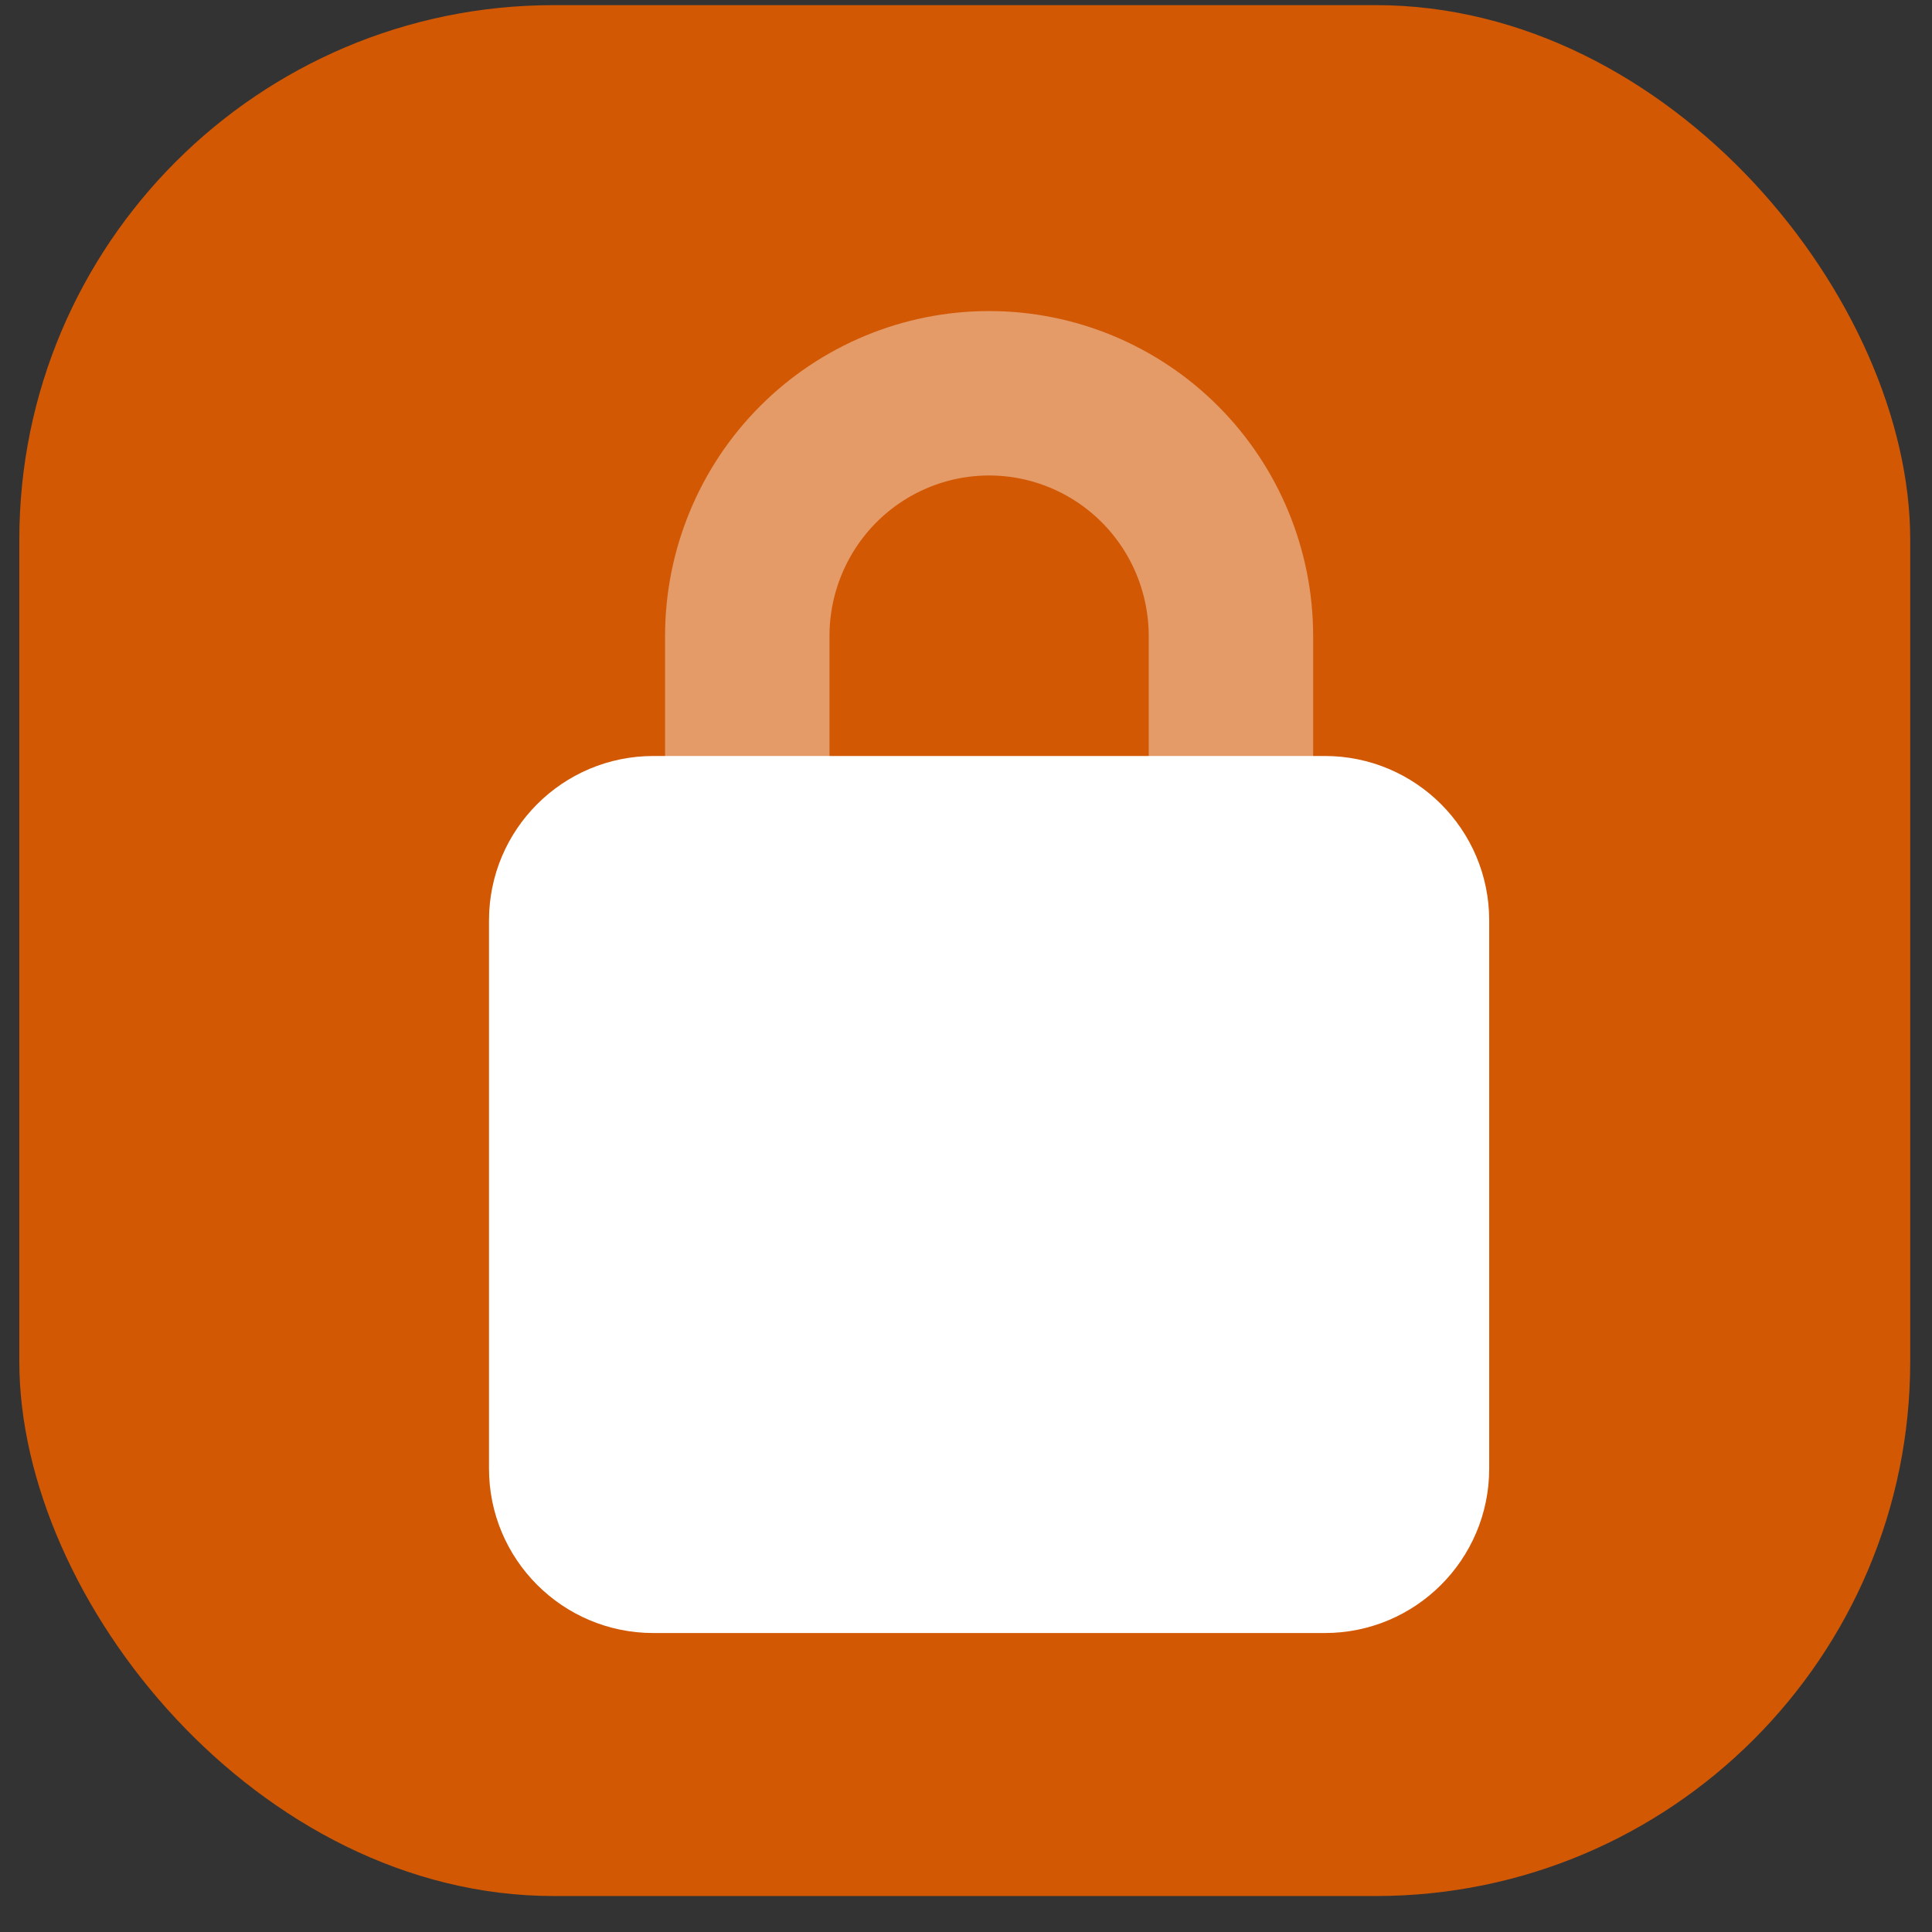 <svg width="47" height="47" viewBox="0 0 47 47" fill="none" xmlns="http://www.w3.org/2000/svg">
<rect x="0" y="0" width="47" height="47" fill="#333333" stroke="none"/>
<rect x="0.47" y="0.125" width="46" height="46" rx="13" fill="#D25804"/>
<g clip-path="url(#clip0_137_1976)">
<path d="M18.179 19.693V15.474C18.179 13.908 18.799 12.405 19.902 11.297C21.005 10.19 22.502 9.567 24.062 9.567C25.622 9.567 27.119 10.19 28.222 11.297C29.326 12.405 29.945 13.908 29.945 15.474V19.693" stroke="white" stroke-opacity="0.4" stroke-width="4" stroke-linecap="round" stroke-linejoin="round"/>
<path d="M32.228 18.391H15.896C13.687 18.391 11.896 20.182 11.896 22.391V35.727C11.896 37.936 13.687 39.727 15.896 39.727H32.228C34.437 39.727 36.228 37.936 36.228 35.727V22.391C36.228 20.182 34.437 18.391 32.228 18.391Z" fill="white"/>
</g>
<defs>
<clipPath id="clip0_137_1976">
<rect width="25" height="33" fill="white" transform="translate(11.47 7.125)"/>
</clipPath>
</defs>
</svg>
